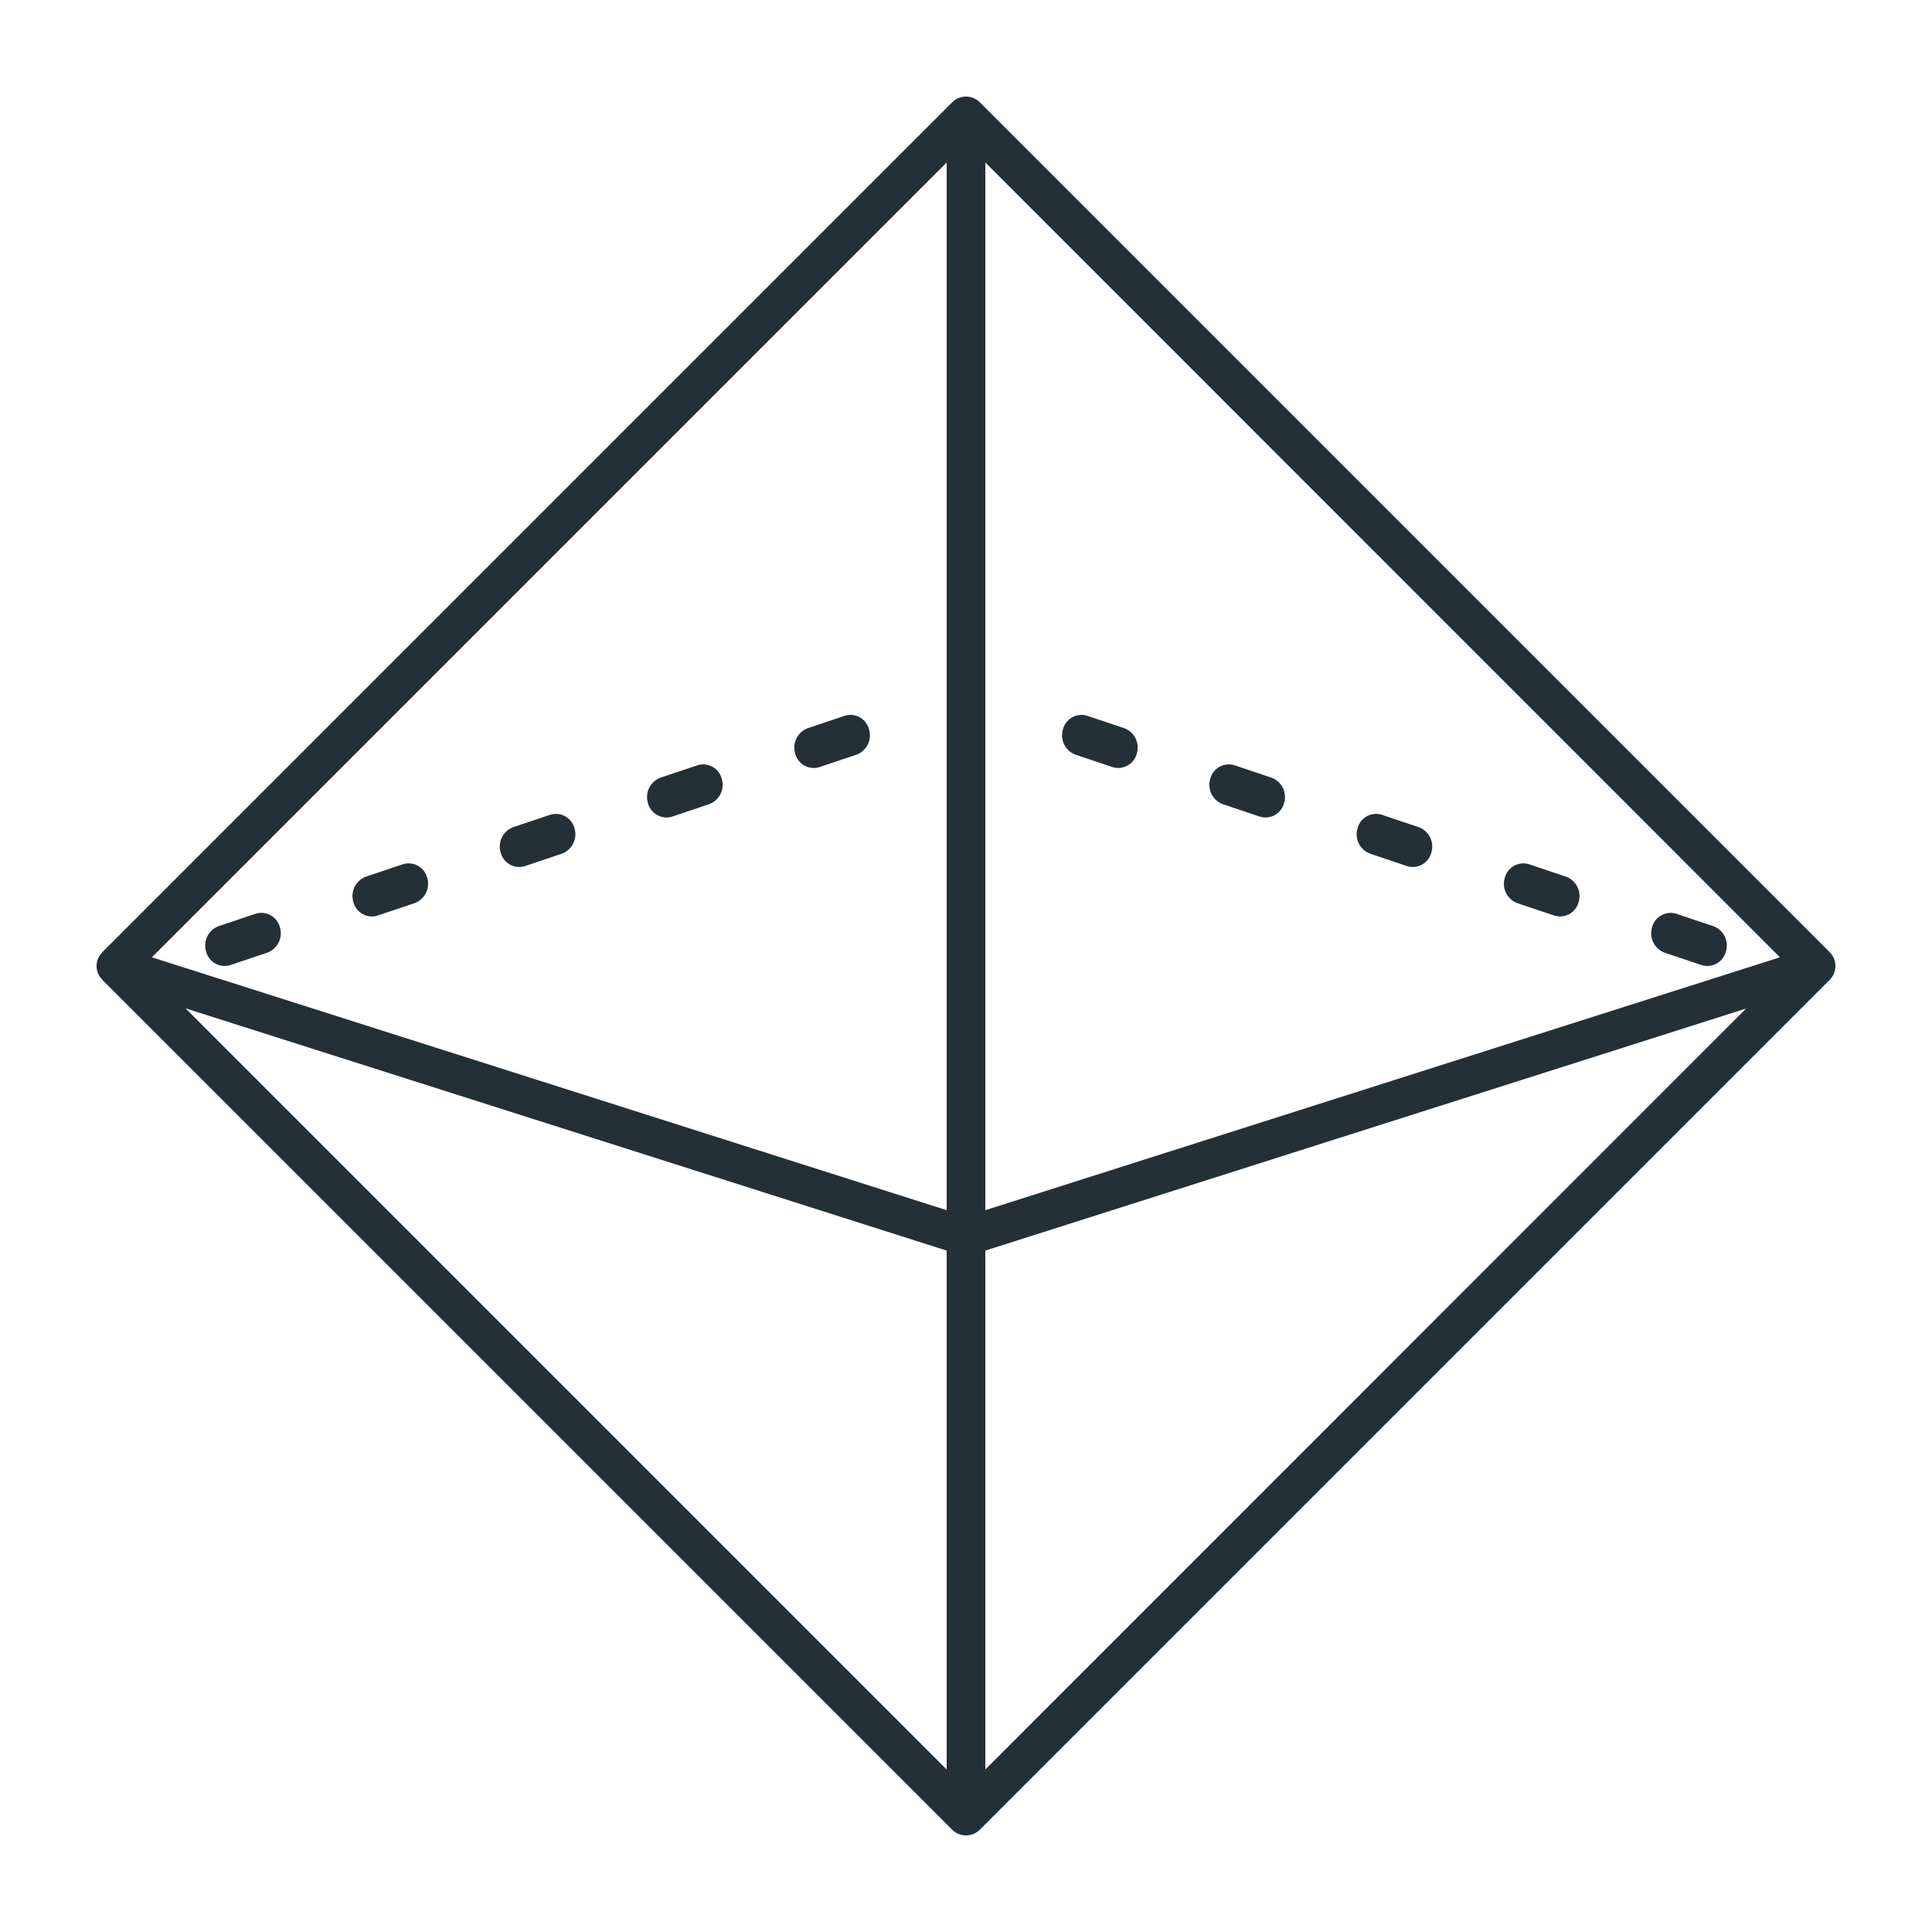 <svg fill="#233038" width="217px" height="217px" viewBox="0 0 100 100" data-name="Layer 1" id="Layer_1" xmlns="http://www.w3.org/2000/svg" stroke="#233038" stroke-width="0.001"><g id="SVGRepo_bgCarrier" stroke-width="0"></g><g id="SVGRepo_tracerCarrier" stroke-linecap="round" stroke-linejoin="round"></g><g id="SVGRepo_iconCarrier"><title></title><path d="M94.71,49.29l-44-44a1.014,1.014,0,0,0-1.42,0l-44,44a.035.035,0,0,1-.01.02.99.99,0,0,0,0,1.38.035.035,0,0,1,.01.02l44,44a1.014,1.014,0,0,0,1.42,0l44-44a1.014,1.014,0,0,0,0-1.42ZM49,91.59,9.6,52.19,49,64.73Zm0-28.95L7.86,49.55,49,8.41Zm2,28.95V64.73L90.38,52.2Zm0-28.95V8.41L92.13,49.55Z"></path><path d="M42.42,39.703l1.906-.64a1.069,1.069,0,0,0,.65-1.327A.991.991,0,0,0,43.72,37.05l-1.906.64a1.069,1.069,0,0,0-.65,1.327A.991.991,0,0,0,42.42,39.703Zm-7.623,2.562,1.906-.64a1.069,1.069,0,0,0,.65-1.327.991.991,0,0,0-1.256-.686l-1.906.64a1.069,1.069,0,0,0-.65,1.327A.991.991,0,0,0,34.797,42.265Zm-7.623,2.562,1.906-.64a1.069,1.069,0,0,0,.65-1.327.991.991,0,0,0-1.256-.686l-1.906.64a1.069,1.069,0,0,0-.65,1.327A.991.991,0,0,0,27.173,44.827ZM19.55,47.388l1.906-.64a1.069,1.069,0,0,0,.65-1.327.991.991,0,0,0-1.256-.686l-1.906.64a1.069,1.069,0,0,0-.65,1.327A.991.991,0,0,0,19.55,47.388ZM11.927,49.95l1.906-.64a1.069,1.069,0,0,0,.65-1.327.991.991,0,0,0-1.256-.686l-1.906.64a1.069,1.069,0,0,0-.65,1.327A.991.991,0,0,0,11.927,49.95Z"></path><path d="M58.186,37.69,56.28,37.05a.991.991,0,0,0-1.256.686,1.069,1.069,0,0,0,.65,1.327l1.906.64A.991.991,0,0,0,58.836,39.017,1.069,1.069,0,0,0,58.186,37.69Zm7.623,2.562-1.906-.64a.991.991,0,0,0-1.256.686,1.069,1.069,0,0,0,.65,1.327l1.906.64a.991.991,0,0,0,1.256-.686A1.069,1.069,0,0,0,65.81,40.252Zm7.623,2.562-1.906-.64a.991.991,0,0,0-1.256.686,1.069,1.069,0,0,0,.65,1.327l1.906.64a.991.991,0,0,0,1.256-.686A1.069,1.069,0,0,0,73.433,42.814Zm7.623,2.562-1.906-.64a.991.991,0,0,0-1.256.686,1.069,1.069,0,0,0,.65,1.327L80.45,47.388a.991.991,0,0,0,1.256-.686A1.069,1.069,0,0,0,81.056,45.376Zm7.623,2.562-1.906-.64a.991.991,0,0,0-1.256.686,1.069,1.069,0,0,0,.65,1.327l1.906.64a.991.991,0,0,0,1.256-.686A1.069,1.069,0,0,0,88.68,47.937Z"></path></g></svg>
